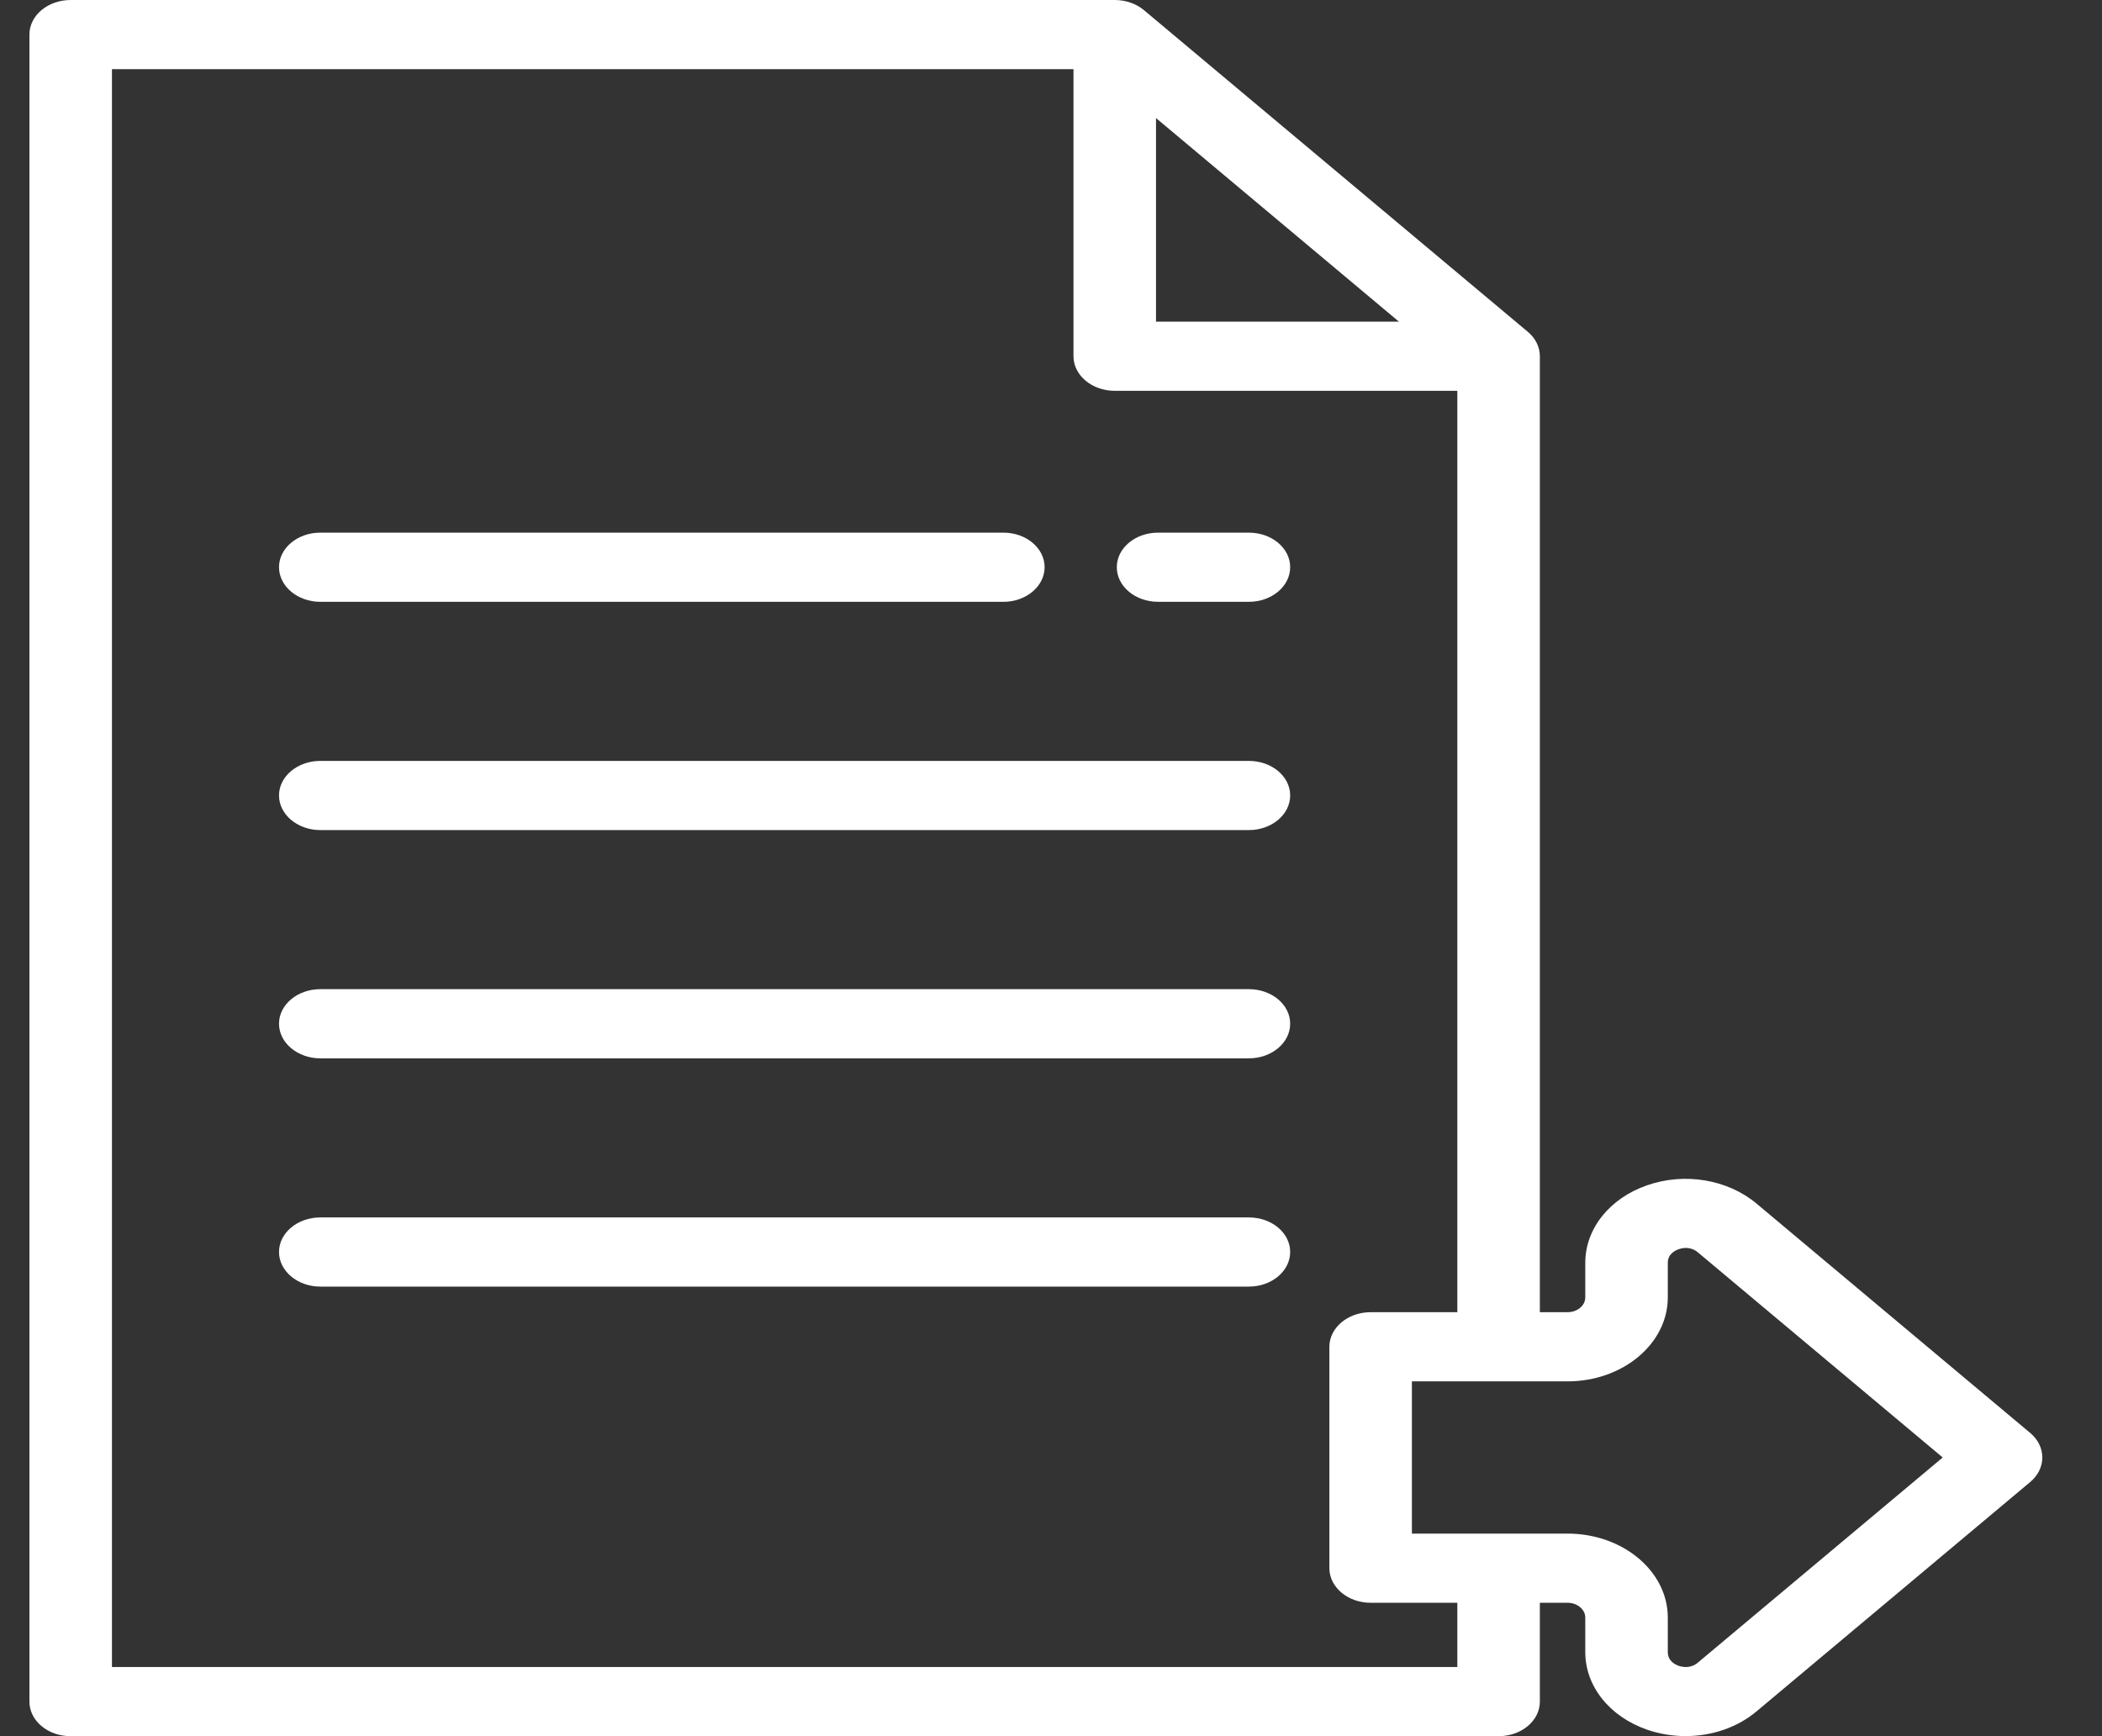<svg width="23" height="19" viewBox="0 0 23 19" fill="none" xmlns="http://www.w3.org/2000/svg">
<rect x="0" y="0" width="23" height="19" fill="#333333" stroke="none"/>
<g clip-path="url(#clip0)">
<path d="M22.215 15.682L19.218 13.17C18.903 12.907 18.434 12.828 18.023 12.971C17.611 13.114 17.346 13.447 17.346 13.82V14.198C17.346 14.288 17.259 14.36 17.152 14.36H16.849V3.898C16.849 3.798 16.802 3.702 16.717 3.631L12.517 0.111C12.432 0.04 12.318 -1.52588e-05 12.198 -1.52588e-05H0.773C0.524 -1.52588e-05 0.322 0.169 0.322 0.378V18.622C0.322 18.831 0.524 19 0.773 19H16.398C16.647 19 16.849 18.831 16.849 18.622V17.54H17.152C17.259 17.54 17.346 17.613 17.346 17.702V18.08C17.346 18.453 17.611 18.786 18.023 18.929C18.159 18.976 18.302 18.999 18.444 18.999C18.729 18.999 19.008 18.906 19.218 18.73L22.215 16.218C22.3 16.147 22.347 16.05 22.347 15.95C22.347 15.85 22.3 15.753 22.215 15.682ZM12.649 1.292L15.307 3.52H12.649V1.292ZM15.946 18.243H1.225V0.757H11.746V3.898C11.746 4.107 11.948 4.277 12.198 4.277H15.946V14.36H14.998C14.748 14.36 14.546 14.53 14.546 14.739V17.161C14.546 17.37 14.748 17.54 14.998 17.54H15.946V18.243ZM18.579 18.194C18.5 18.261 18.413 18.245 18.368 18.23C18.324 18.214 18.249 18.174 18.249 18.08V17.702C18.249 17.195 17.757 16.783 17.152 16.783H15.449V15.117H17.152C17.757 15.117 18.249 14.705 18.249 14.198V13.82C18.249 13.726 18.324 13.686 18.368 13.671C18.413 13.655 18.5 13.639 18.579 13.706L21.257 15.95L18.579 18.194Z" fill="white"/>
<path d="M3.505 6.586H10.979C11.228 6.586 11.43 6.416 11.43 6.207C11.43 5.998 11.228 5.829 10.979 5.829H3.505C3.256 5.829 3.053 5.998 3.053 6.207C3.053 6.416 3.256 6.586 3.505 6.586Z" fill="white"/>
<path d="M13.665 8.327H3.505C3.256 8.327 3.053 8.496 3.053 8.705C3.053 8.914 3.256 9.084 3.505 9.084H13.665C13.915 9.084 14.117 8.914 14.117 8.705C14.117 8.496 13.915 8.327 13.665 8.327Z" fill="white"/>
<path d="M13.665 10.825H3.505C3.256 10.825 3.053 10.994 3.053 11.203C3.053 11.412 3.256 11.582 3.505 11.582H13.665C13.915 11.582 14.117 11.412 14.117 11.203C14.117 10.994 13.915 10.825 13.665 10.825Z" fill="white"/>
<path d="M13.665 13.323H3.505C3.256 13.323 3.053 13.492 3.053 13.701C3.053 13.91 3.256 14.08 3.505 14.08H13.665C13.915 14.08 14.117 13.91 14.117 13.701C14.117 13.492 13.915 13.323 13.665 13.323Z" fill="white"/>
<path d="M13.665 5.829H12.672C12.422 5.829 12.22 5.998 12.22 6.207C12.22 6.416 12.422 6.586 12.672 6.586H13.665C13.915 6.586 14.117 6.416 14.117 6.207C14.117 5.998 13.915 5.829 13.665 5.829Z" fill="white"/>
</g>
<defs>
<clipPath id="clip0">
<rect width="22.669" height="19" fill="white"/>
</clipPath>
</defs>
</svg>
